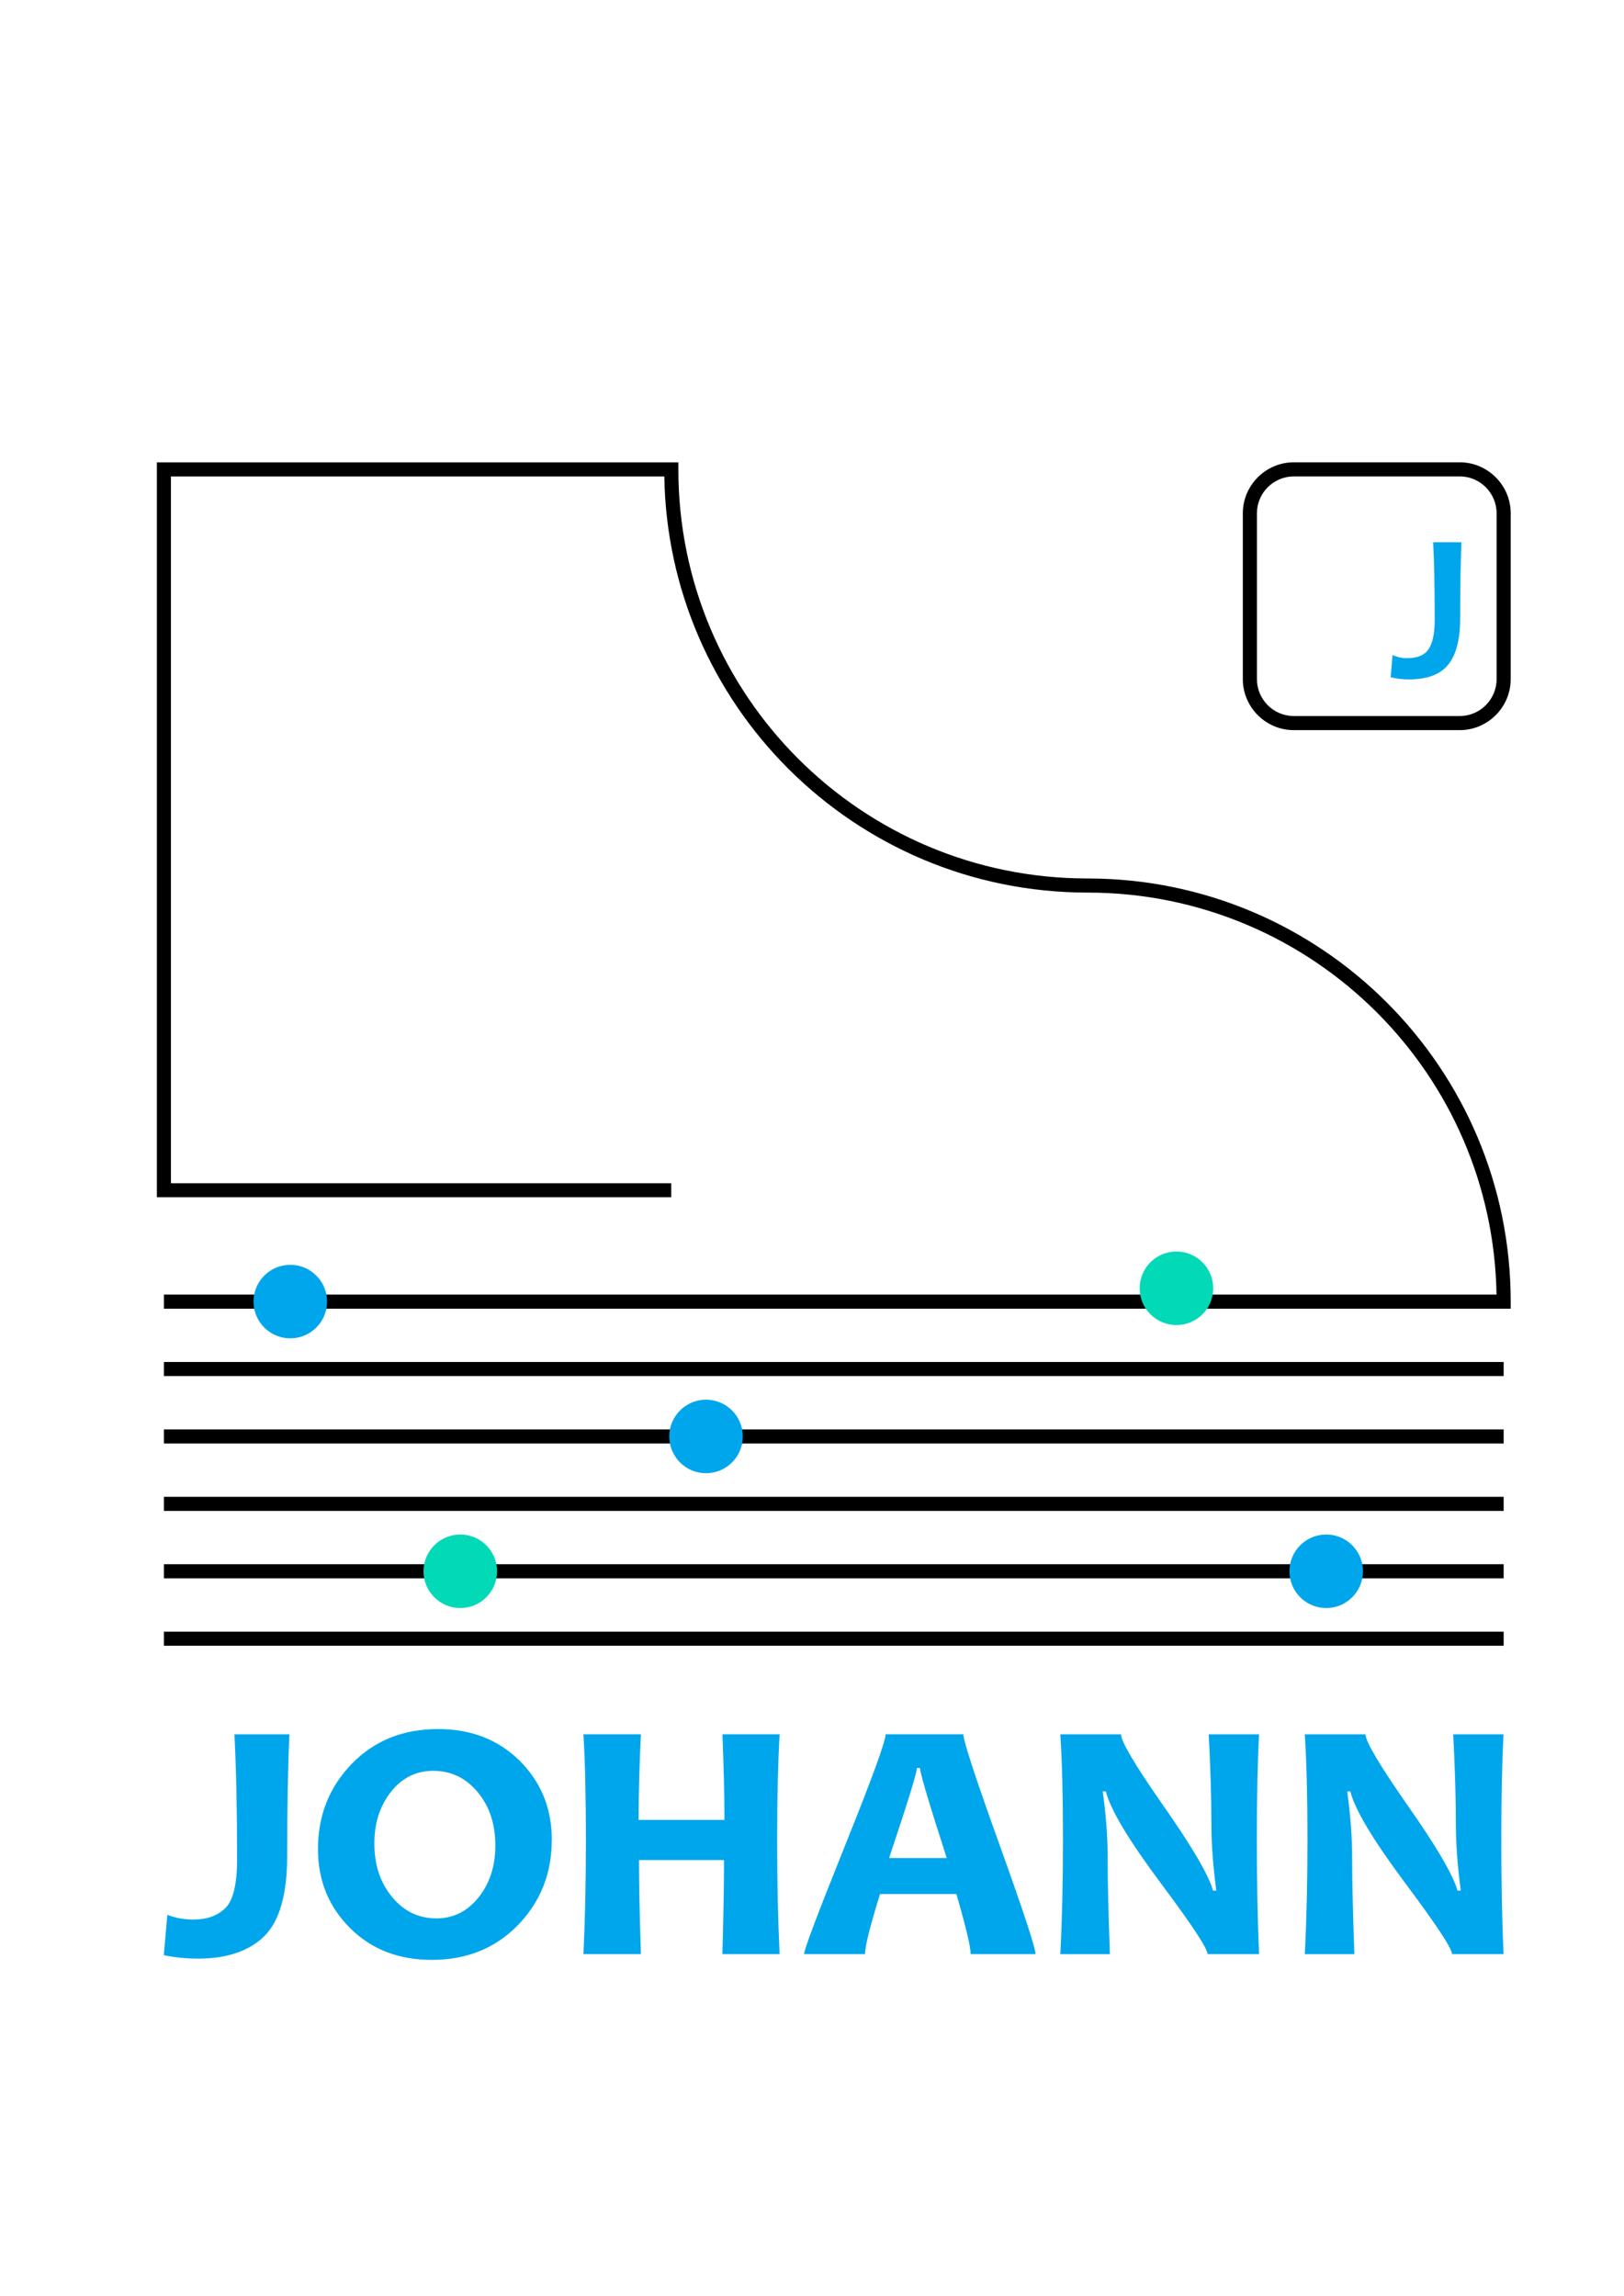 <?xml version="1.0" encoding="UTF-8"?>
<!DOCTYPE svg PUBLIC "-//W3C//DTD SVG 1.1//EN" "http://www.w3.org/Graphics/SVG/1.1/DTD/svg11.dtd">
<!-- Creator: CorelDRAW 2017 -->
<svg xmlns="http://www.w3.org/2000/svg" xml:space="preserve" width="297mm" height="420mm" version="1.1" style="shape-rendering:geometricPrecision; text-rendering:geometricPrecision; image-rendering:optimizeQuality; fill-rule:evenodd; clip-rule:evenodd"
viewBox="0 0 29700 42000"
 xmlns:xlink="http://www.w3.org/1999/xlink">
 <defs>
  <style type="text/css">
   <![CDATA[
    .str1 {stroke:#00A6EC;stroke-width:16.93}
    .str0 {stroke:#01D9B7;stroke-width:16.93}
    .fil2 {fill:#00A6EC}
    .fil1 {fill:#01D9B7}
    .fil0 {fill:black;fill-rule:nonzero}
    .fil3 {fill:#00A6EC;fill-rule:nonzero}
   ]]>
  </style>
 </defs>
 <g id="Layer_x0020_1">
  <polygon class="fil0" points="27499,25169 2998,25169 2998,24912 27499,24912 "/>
  <polygon class="fil0" points="27499,26403 2998,26403 2998,26145 27499,26145 "/>
  <polygon class="fil0" points="27499,27636 2998,27636 2998,27378 27499,27378 "/>
  <polygon class="fil0" points="27499,28869 2998,28869 2998,28611 27499,28611 "/>
  <polygon class="fil0" points="27499,30102 2998,30102 2998,29845 27499,29845 "/>
  <path class="fil0" d="M12277 21899l-9408 0 0 -13442 9537 0 0 129c0,2066 837,3937 2191,5291 1354,1354 3224,2191 5291,2191 2137,0 4072,866 5473,2267 1401,1401 2267,3336 2267,5473l0 129 -24630 0 0 -258 24371 0c-34,-2015 -864,-3836 -2190,-5162 -1354,-1354 -3224,-2191 -5291,-2191 -2137,0 -4072,-866 -5473,-2267 -1372,-1372 -2232,-3258 -2266,-5344l-9023 0 0 12927 9150 0 0 258z"/>
  <path class="fil0" d="M26696 8714l-3035 0c-185,0 -354,76 -476,198 -122,122 -198,290 -198,476l0 3035c0,185 76,354 198,476 122,122 290,198 476,198l3035 0c185,0 354,-76 476,-198 122,-122 198,-290 198,-476l0 -3035c0,-185 -76,-354 -198,-476 -122,-122 -290,-198 -476,-198zm-3035 -258l3035 0c256,0 489,105 658,274 169,169 274,402 274,658l0 3035c0,256 -105,489 -274,658 -169,169 -402,274 -658,274l-3035 0c-256,0 -489,-105 -658,-274 -169,-169 -274,-402 -274,-658l0 -3035c0,-256 105,-489 274,-658 169,-169 402,-274 658,-274z"/>
  <circle class="fil1 str0" cx="8418" cy="28740" r="664"/>
  <circle class="fil2 str1" cx="12912" cy="26274" r="664"/>
  <circle class="fil2 str1" cx="5309" cy="23807" r="664"/>
  <circle class="fil2 str1" cx="24254" cy="28740" r="664"/>
  <circle class="fil1 str0" cx="21515" cy="23564" r="664"/>
  <path class="fil3" d="M26727 9918c-15,376 -23,838 -23,1390 0,419 -86,717 -258,893 -146,151 -374,226 -682,226 -111,0 -221,-13 -331,-39l34 -406c84,37 169,57 253,57 164,0 284,-36 358,-108 107,-104 160,-298 160,-586 0,-575 -9,-1051 -28,-1427l516 0z"/>
  <path class="fil3" d="M5293 31723c-28,608 -41,1349 -41,2225 0,701 -140,1191 -418,1466 -279,274 -685,411 -1217,411 -213,0 -420,-21 -621,-63l64 -739c145,58 304,87 478,87 245,0 439,-69 583,-209 143,-139 215,-437 215,-894 0,-917 -17,-1679 -49,-2284l1005 0zm4798 1931c0,613 -206,1131 -617,1556 -412,425 -938,638 -1578,638 -608,0 -1106,-194 -1495,-583 -391,-389 -586,-871 -586,-1445 0,-613 206,-1131 617,-1557 412,-425 938,-637 1578,-637 608,0 1106,194 1497,583 389,389 585,871 585,1445zm-1032 101c0,-392 -108,-717 -324,-976 -216,-259 -486,-389 -812,-389 -312,0 -569,127 -772,383 -203,257 -305,572 -305,946 0,391 108,717 324,978 216,262 487,392 813,392 308,0 564,-129 770,-385 204,-257 306,-573 306,-947zm5198 1987l-1046 0c19,-671 30,-1244 30,-1720l-1555 0c0,444 12,1017 35,1720l-1051 0c31,-655 45,-1355 45,-2101 0,-748 -14,-1388 -45,-1919l1051 0c-28,574 -42,1097 -42,1566l1570 0c0,-429 -13,-951 -37,-1566l1046 0c-30,505 -45,1145 -45,1919 0,795 15,1495 45,2101zm4682 0l-1188 0c0,-136 -87,-502 -261,-1098l-1396 0c-182,587 -274,953 -274,1098l-1115 0c0,-81 249,-739 745,-1975 497,-1236 746,-1917 746,-2045l1422 0c0,118 220,790 660,2016 441,1226 660,1894 660,2004zm-1625 -1757c-326,-1008 -489,-1558 -489,-1648l-56 0c0,85 -170,635 -509,1648l1055 0zm5713 1757l-944 0c0,-103 -283,-532 -847,-1287 -592,-793 -930,-1357 -1012,-1689l-57 0c60,433 90,835 90,1204 0,442 14,1033 41,1773l-907 0c33,-627 49,-1327 49,-2101 0,-758 -15,-1398 -49,-1919l1111 0c0,128 249,551 748,1268 540,768 852,1298 934,1589l60 0c-60,-447 -90,-854 -90,-1223 0,-484 -17,-1029 -49,-1634l921 0c-27,497 -41,1137 -41,1919 0,788 14,1488 41,2101zm4471 0l-944 0c0,-103 -283,-532 -847,-1287 -592,-793 -930,-1357 -1012,-1689l-57 0c60,433 90,835 90,1204 0,442 14,1033 41,1773l-907 0c33,-627 49,-1327 49,-2101 0,-758 -15,-1398 -49,-1919l1111 0c0,128 249,551 748,1268 540,768 852,1298 934,1589l60 0c-60,-447 -90,-854 -90,-1223 0,-484 -17,-1029 -49,-1634l921 0c-27,497 -41,1137 -41,1919 0,788 14,1488 41,2101z"/>
 </g>
</svg>
